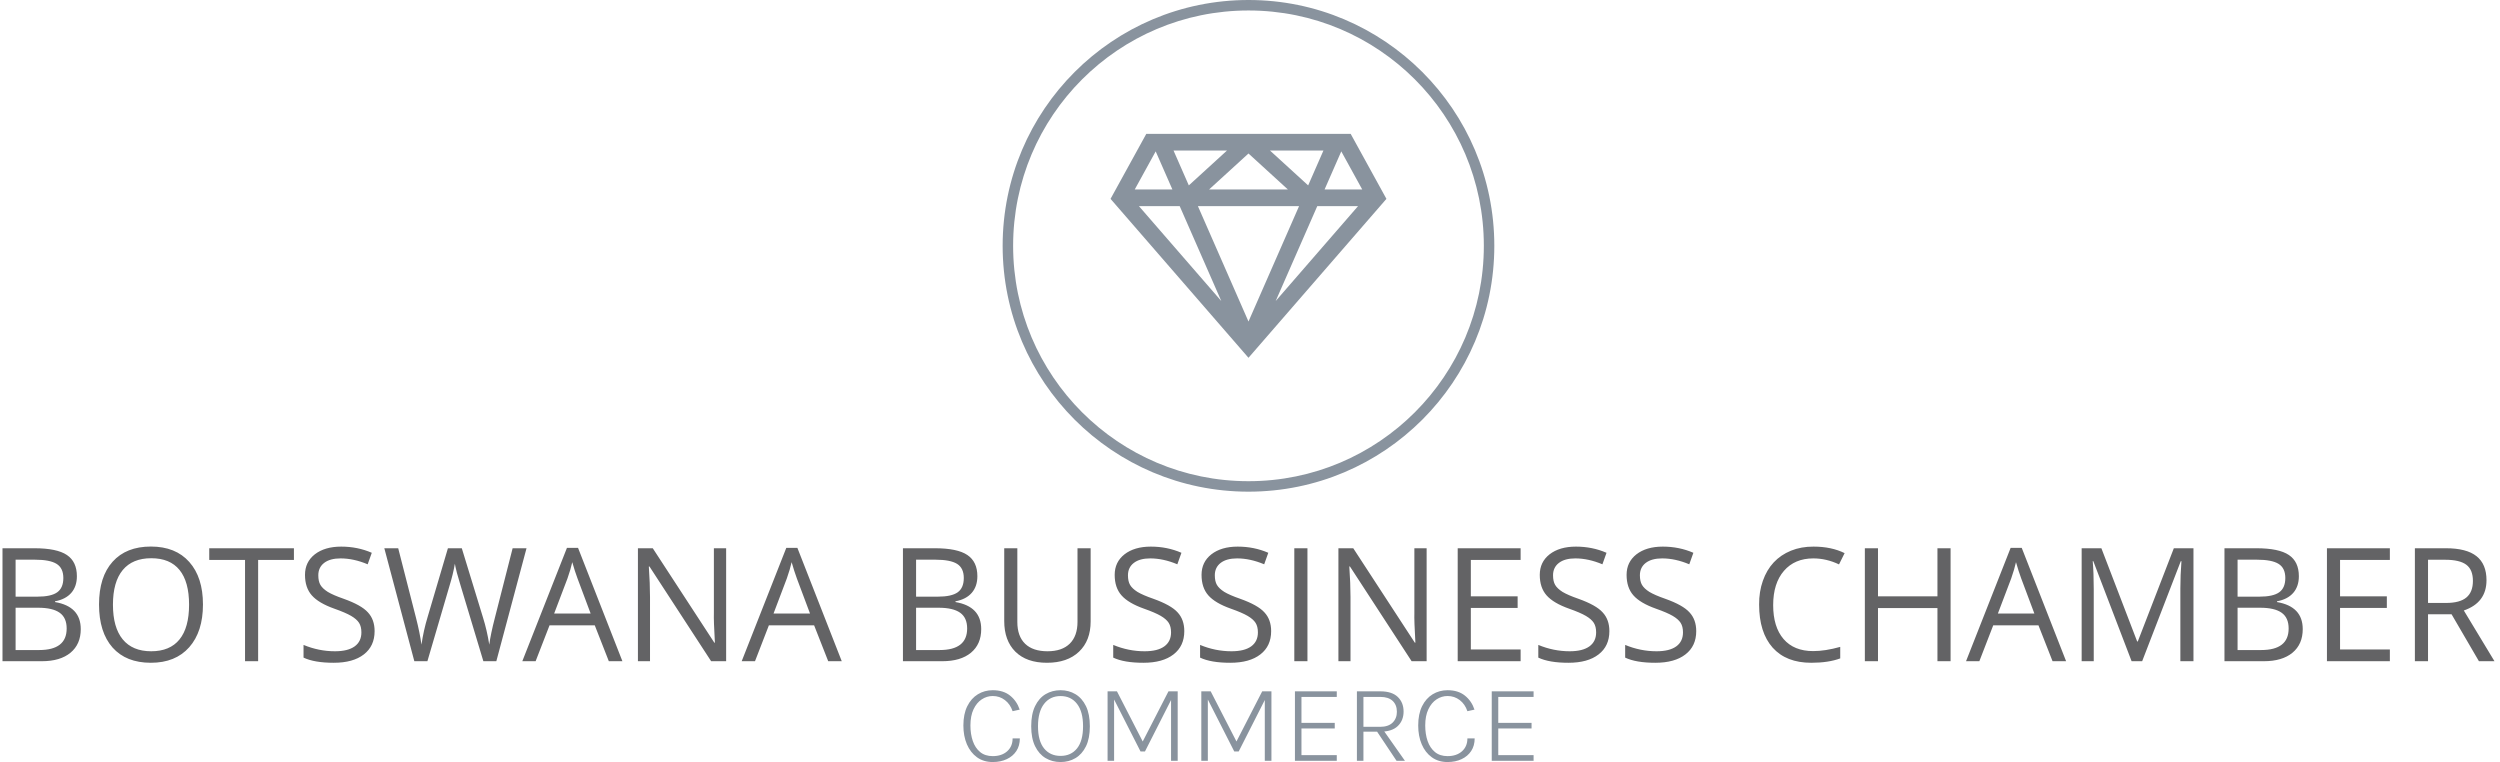 <svg xmlns="http://www.w3.org/2000/svg" version="1.1" xmlns:xlink="http://www.w3.org/1999/xlink" xmlns:svgjs="http://svgjs.dev/svgjs" width="1000" height="305" viewBox="0 0 1000 305"><g transform="matrix(1,0,0,1,-0.606,-0.091)"><svg viewBox="0 0 396 121" data-background-color="#d2d6dc" preserveAspectRatio="xMidYMid meet" height="305" width="1000" xmlns="http://www.w3.org/2000/svg" xmlns:xlink="http://www.w3.org/1999/xlink"><g id="tight-bounds" transform="matrix(1,0,0,1,0.24,0.036)"><svg viewBox="0 0 395.52 120.928" height="120.928" width="395.52"><g><svg viewBox="0 0 395.52 120.928" height="120.928" width="395.52"><g transform="matrix(1,0,0,1,0,86.731)"><svg viewBox="0 0 395.52 34.196" height="34.196" width="395.52"><g><svg viewBox="0 0 395.52 34.196" height="34.196" width="395.52"><g><svg viewBox="0 0 395.52 18.444" height="18.444" width="395.52"><g transform="matrix(1,0,0,1,0,0)"><svg width="395.52" viewBox="4.58 -33.77 733.91 34.23" height="18.444" data-palette-color="#636365"><path d="M16.18 0L4.58 0 4.58-33.27 13.98-33.27Q20.6-33.27 23.55-31.28 26.49-29.3 26.49-25.03L26.49-25.03Q26.49-22.04 24.84-20.13 23.18-18.23 20.05-17.64L20.05-17.64 20.05-17.42Q27.63-16.13 27.63-9.45L27.63-9.45Q27.63-5.01 24.61-2.5 21.59 0 16.18 0L16.18 0ZM14.13-29.9L8.44-29.9 8.44-19.01 14.81-19.01Q18.91-19.01 20.7-20.3 22.5-21.59 22.5-24.51 22.5-27.43 20.51-28.67 18.53-29.9 14.13-29.9L14.13-29.9ZM8.44-3.29L15.37-3.29Q23.48-3.29 23.48-9.63L23.48-9.63Q23.48-12.82 21.41-14.28 19.34-15.75 15.07-15.75L15.07-15.75 8.44-15.75 8.44-3.29ZM37-4.02Q33.01-8.54 33.01-16.7 33.01-24.85 37.02-29.31 41.02-33.77 48.29-33.77 55.56-33.77 59.59-29.23 63.62-24.7 63.62-16.7 63.62-8.7 59.58-4.12 55.53 0.46 48.27 0.46 41 0.46 37-4.02L37-4.02ZM56.72-26.87Q53.92-30.33 48.39-30.33 42.87-30.33 39.99-26.85 37.11-23.36 37.11-16.65 37.11-9.93 39.99-6.43 42.87-2.93 48.38-2.93 53.89-2.93 56.71-6.41 59.53-9.88 59.53-16.65 59.53-23.41 56.72-26.87ZM90.41-29.83L79.87-29.83 79.87 0 76.01 0 76.01-29.83 65.47-29.83 65.47-33.27 90.41-33.27 90.41-29.83ZM114.17-8.85L114.17-8.85Q114.17-4.45 111-2 107.83 0.46 102.13 0.46 96.43 0.46 93.24-1.06L93.24-1.06 93.24-4.8Q97.74-2.93 102.5-2.93L102.5-2.93Q106.31-2.93 108.3-4.37 110.28-5.81 110.28-8.49L110.28-8.49Q110.28-10.21 109.59-11.3 108.89-12.39 107.25-13.35 105.6-14.31 102.32-15.47L102.32-15.47Q97.69-17.11 95.68-19.39 93.67-21.66 93.67-25.43 93.67-29.2 96.55-31.47L96.55-31.47Q99.49-33.75 104.33-33.75 109.17-33.75 113.34-31.93L113.34-31.93 112.13-28.54Q108.01-30.28 104.14-30.28L104.14-30.28Q101.05-30.28 99.32-28.96 97.59-27.63 97.59-25.3L97.59-25.3Q97.59-23.53 98.21-22.47 98.83-21.41 100.37-20.42L100.37-20.42Q101.96-19.46 105.02-18.4L105.02-18.4Q110.28-16.53 112.2-14.38L112.2-14.38Q114.17-12.26 114.17-8.85ZM154.82-33.27L158.91-33.27 150.02 0 146.2 0 139.5-22.27Q139.12-23.43 138.41-26.01L138.41-26.01Q137.86-28.24 137.81-28.72L137.81-28.72Q137.3-25.68 136.21-22.14L136.21-22.14 129.72 0 125.87 0 117.03-33.27 121.12-33.27 126.38-12.71Q127.49-8.37 127.97-4.88L127.97-4.88Q128.58-9.07 129.79-13.04L129.79-13.04 135.76-33.27 139.85-33.27 146.1-12.84Q147.26-9.15 147.94-4.88L147.94-4.88Q148.35-8.01 149.59-12.77L149.59-12.77 154.82-33.27ZM170.97-24.37L167.05-14.05 177.79-14.05 173.93-24.37Q173.14-26.49 172.38-29.17L172.38-29.17Q171.93-27.1 170.97-24.37L170.97-24.37ZM174.08-33.39L187.15 0 183.15 0 179.01-10.57 165.69-10.57 161.59 0 157.67 0 170.82-33.39 174.08-33.39ZM214.09-14.18L214.09-33.27 217.7-33.27 217.7 0 213.28 0 195.11-27.91 194.93-27.91Q195.28-22.83 195.28-18.91L195.28-18.91 195.28 0 191.72 0 191.72-33.27 196.09-33.27 214.22-5.46 214.39-5.46Q214.01-12.01 214.09-14.18L214.09-14.18ZM235.57-24.37L231.66-14.05 242.4-14.05 238.53-24.37Q237.75-26.49 236.99-29.17L236.99-29.17Q236.53-27.1 235.57-24.37L235.57-24.37ZM238.68-33.39L251.75 0 247.76 0 243.61-10.57 230.29-10.57 226.2 0 222.28 0 235.42-33.39 238.68-33.39ZM281.37 0L269.77 0 269.77-33.27 279.17-33.27Q285.8-33.27 288.74-31.28 291.69-29.3 291.69-25.03L291.69-25.03Q291.69-22.04 290.03-20.13 288.37-18.23 285.24-17.64L285.24-17.64 285.24-17.42Q292.82-16.13 292.82-9.45L292.82-9.45Q292.82-5.01 289.8-2.5 286.78 0 281.37 0L281.37 0ZM279.33-29.9L273.64-29.9 273.64-19.01 280.01-19.01Q284.1-19.01 285.9-20.3 287.69-21.59 287.69-24.51 287.69-27.43 285.71-28.67 283.72-29.9 279.33-29.9L279.33-29.9ZM273.64-3.29L280.56-3.29Q288.68-3.29 288.68-9.63L288.68-9.63Q288.68-12.82 286.61-14.28 284.53-15.75 280.26-15.75L280.26-15.75 273.64-15.75 273.64-3.29ZM321.18-11.6L321.18-33.27 325.05-33.27 325.05-11.73Q325.05-6.04 321.61-2.79 318.18 0.46 312.18 0.46 306.19 0.46 302.88-2.81L302.88-2.81Q299.6-6.09 299.6-11.83L299.6-11.83 299.6-33.27 303.46-33.27 303.46-11.55Q303.46-7.36 305.75-5.14 308.04-2.93 312.34-2.93 316.63-2.93 318.91-5.18 321.18-7.43 321.18-11.6L321.18-11.6ZM352.63-8.85L352.63-8.85Q352.63-4.45 349.45-2 346.28 0.46 340.58 0.46 334.88 0.46 331.7-1.06L331.7-1.06 331.7-4.8Q336.2-2.93 340.95-2.93L340.95-2.93Q344.77-2.93 346.75-4.37 348.73-5.81 348.73-8.49L348.73-8.49Q348.73-10.21 348.04-11.3 347.34-12.39 345.7-13.35 344.06-14.31 340.77-15.47L340.77-15.47Q336.15-17.11 334.14-19.39 332.13-21.66 332.13-25.43 332.13-29.2 335.01-31.47L335.01-31.47Q337.94-33.75 342.78-33.75 347.62-33.75 351.79-31.93L351.79-31.93 350.58-28.54Q346.46-30.28 342.59-30.28L342.59-30.28Q339.51-30.28 337.78-28.96 336.04-27.63 336.04-25.3L336.04-25.3Q336.04-23.53 336.66-22.47 337.28-21.41 338.82-20.42L338.82-20.42Q340.42-19.46 343.48-18.4L343.48-18.4Q348.73-16.53 350.66-14.38L350.66-14.38Q352.63-12.26 352.63-8.85ZM378.21-8.85L378.21-8.85Q378.21-4.45 375.03-2 371.86 0.46 366.16 0.46 360.46 0.46 357.28-1.06L357.28-1.06 357.28-4.8Q361.77-2.93 366.53-2.93L366.53-2.93Q370.34-2.93 372.33-4.37 374.31-5.81 374.31-8.49L374.31-8.49Q374.31-10.21 373.62-11.3 372.92-12.39 371.28-13.35 369.64-14.31 366.35-15.47L366.35-15.47Q361.72-17.11 359.71-19.39 357.71-21.66 357.71-25.43 357.71-29.2 360.59-31.47L360.59-31.47Q363.52-33.75 368.36-33.75 373.2-33.75 377.37-31.93L377.37-31.93 376.16-28.54Q372.04-30.28 368.17-30.28L368.17-30.28Q365.09-30.28 363.35-28.96 361.62-27.63 361.62-25.3L361.62-25.3Q361.62-23.53 362.24-22.47 362.86-21.41 364.4-20.42L364.4-20.42Q366-19.46 369.05-18.4L369.05-18.4Q374.31-16.53 376.23-14.38L376.23-14.38Q378.21-12.26 378.21-8.85ZM388.9-33.27L388.9 0 385.03 0 385.03-33.27 388.9-33.27ZM420.39-14.18L420.39-33.27 424-33.27 424 0 419.58 0 401.41-27.91 401.23-27.91Q401.58-22.83 401.58-18.91L401.58-18.91 401.58 0 398.02 0 398.02-33.27 402.39-33.27 420.52-5.46 420.69-5.46Q420.31-12.01 420.39-14.18L420.39-14.18ZM437.02-3.46L451.68-3.46 451.68 0 433.15 0 433.15-33.27 451.68-33.27 451.68-29.83 437.02-29.83 437.02-19.11 450.8-19.11 450.8-15.7 437.02-15.7 437.02-3.46ZM477.82-8.85L477.82-8.85Q477.82-4.45 474.64-2 471.47 0.46 465.77 0.46 460.07 0.46 456.89-1.06L456.89-1.06 456.89-4.8Q461.39-2.93 466.14-2.93L466.14-2.93Q469.95-2.93 471.94-4.37 473.92-5.81 473.92-8.49L473.92-8.49Q473.92-10.21 473.23-11.3 472.53-12.39 470.89-13.35 469.25-14.31 465.96-15.47L465.96-15.47Q461.34-17.11 459.33-19.39 457.32-21.66 457.32-25.43 457.32-29.2 460.2-31.47L460.2-31.47Q463.13-33.75 467.97-33.75 472.81-33.75 476.98-31.93L476.98-31.93 475.77-28.54Q471.65-30.28 467.78-30.28L467.78-30.28Q464.7-30.28 462.97-28.96 461.23-27.63 461.23-25.3L461.23-25.3Q461.23-23.53 461.85-22.47 462.47-21.41 464.01-20.42L464.01-20.42Q465.61-19.46 468.67-18.4L468.67-18.4Q473.92-16.53 475.84-14.38L475.84-14.38Q477.82-12.26 477.82-8.85ZM503.4-8.85L503.4-8.85Q503.4-4.45 500.22-2 497.05 0.46 491.35 0.46 485.65 0.46 482.47-1.06L482.47-1.06 482.47-4.8Q486.96-2.93 491.72-2.93L491.72-2.93Q495.53-2.93 497.52-4.37 499.5-5.81 499.5-8.49L499.5-8.49Q499.5-10.21 498.81-11.3 498.11-12.39 496.47-13.35 494.83-14.31 491.54-15.47L491.54-15.47Q486.91-17.11 484.9-19.39 482.89-21.66 482.89-25.43 482.89-29.2 485.78-31.47L485.78-31.47Q488.71-33.75 493.55-33.75 498.39-33.75 502.56-31.93L502.56-31.93 501.35-28.54Q497.23-30.28 493.36-30.28L493.36-30.28Q490.28-30.28 488.54-28.96 486.81-27.63 486.81-25.3L486.81-25.3Q486.81-23.53 487.43-22.47 488.05-21.41 489.59-20.42L489.59-20.42Q491.19-19.46 494.24-18.4L494.24-18.4Q499.5-16.53 501.42-14.38L501.42-14.38Q503.4-12.26 503.4-8.85ZM537.89-30.28L537.89-30.28Q532.41-30.28 529.24-26.62 526.06-22.95 526.06-16.52 526.06-10.09 529.12-6.53 532.18-2.98 537.84-2.98L537.84-2.98Q541.38-2.98 545.81-4.22L545.81-4.22 545.81-0.83Q542.34 0.46 537.26 0.46L537.26 0.46Q529.91 0.46 525.91-3.99L525.91-3.99Q521.92-8.49 521.92-16.68L521.92-16.68Q521.89-20.48 523.02-23.67 524.14-26.87 526.22-29.1 528.29-31.32 531.3-32.55 534.31-33.77 537.95-33.75L537.95-33.75Q543.23-33.75 547.1-31.83L547.1-31.83 545.45-28.51Q541.74-30.28 537.89-30.28ZM574.44-33.27L578.31-33.27 578.31 0 574.44 0 574.44-15.65 556.93-15.65 556.93 0 553.06 0 553.06-33.27 556.93-33.27 556.93-19.11 574.44-19.11 574.44-33.27ZM596.16-24.37L592.24-14.05 602.98-14.05 599.11-24.37Q598.33-26.49 597.57-29.17L597.57-29.17Q597.12-27.1 596.16-24.37L596.16-24.37ZM599.26-33.39L612.33 0 608.34 0 604.19-10.57 590.87-10.57 586.78 0 582.86 0 596-33.39 599.26-33.39ZM620.47-21.16L620.47-21.16 620.47 0 616.91 0 616.91-33.27 622.72-33.27 633.26-5.81 633.44-5.81 644.06-33.27 649.84-33.27 649.84 0 645.98 0 645.98-21.44Q645.98-25.28 646.3-29.45L646.3-29.45 646.1-29.45 634.73 0 631.62 0 620.34-29.47 620.17-29.47Q620.47-25.99 620.47-21.16ZM670.57 0L658.97 0 658.97-33.27 668.37-33.27Q674.99-33.27 677.94-31.28 680.88-29.3 680.88-25.03L680.88-25.03Q680.88-22.04 679.23-20.13 677.57-18.23 674.44-17.64L674.44-17.64 674.44-17.42Q682.02-16.13 682.02-9.45L682.02-9.45Q682.02-5.01 679-2.5 675.98 0 670.57 0L670.57 0ZM668.52-29.9L662.83-29.9 662.83-19.01 669.2-19.01Q673.3-19.01 675.09-20.3 676.89-21.59 676.89-24.51 676.89-27.43 674.9-28.67 672.92-29.9 668.52-29.9L668.52-29.9ZM662.83-3.29L669.76-3.29Q677.87-3.29 677.87-9.63L677.87-9.63Q677.87-12.82 675.8-14.28 673.73-15.75 669.46-15.75L669.46-15.75 662.83-15.75 662.83-3.29ZM693.01-3.46L707.68-3.46 707.68 0 689.15 0 689.15-33.27 707.68-33.27 707.68-29.83 693.01-29.83 693.01-19.11 706.79-19.11 706.79-15.7 693.01-15.7 693.01-3.46ZM723.95-29.88L718.92-29.88 718.92-17.16 724.23-17.16Q728.3-17.16 730.22-18.77 732.14-20.37 732.14-23.66 732.14-26.95 730.2-28.41 728.25-29.88 723.95-29.88L723.95-29.88ZM725.85-13.83L718.92-13.83 718.92 0 715.05 0 715.05-33.27 724.18-33.27Q730.27-33.27 733.2-30.93 736.14-28.59 736.14-23.86L736.14-23.86Q736.14-17.24 729.46-14.94L729.46-14.94 738.49 0 733.91 0 725.85-13.83Z" opacity="1" transform="matrix(1,0,0,1,0,0)" fill="#636365" class="undefined-text-0" data-fill-palette-color="primary" id="text-0"></path></svg></g></svg></g><g transform="matrix(1,0,0,1,152.506,22.798)"><svg viewBox="0 0 90.508 11.398" height="11.398" width="90.508"><g transform="matrix(1,0,0,1,0,0)"><svg width="90.508" viewBox="2.65 -31.38 253.48 31.93" height="11.398" data-palette-color="#89939e"><path d="M15.7 0.55L15.7 0.55Q11.63 0.55 8.7-1.56 5.78-3.68 4.21-7.34 2.65-11 2.65-15.7L2.65-15.7Q2.65-20.8 4.39-24.29 6.13-27.78 9.09-29.58 12.05-31.38 15.7-31.38L15.7-31.38Q20.43-31.38 23.41-28.98 26.4-26.58 27.68-22.75L27.68-22.75 24.53-22.05Q23.48-25.18 21.11-26.99 18.75-28.8 15.7-28.8L15.7-28.8Q13.08-28.8 10.81-27.31 8.55-25.83 7.16-22.9 5.78-19.98 5.78-15.7L5.78-15.7Q5.78-11.88 6.84-8.79 7.9-5.7 10.1-3.89 12.3-2.08 15.7-2.08L15.7-2.08Q19.7-2.08 22.11-4.23 24.53-6.38 24.53-9.95L24.53-9.95 27.75-9.95Q27.75-6.7 26.2-4.35 24.65-2 21.93-0.73 19.2 0.55 15.7 0.55ZM45.85 0.55L45.85 0.55Q42.15 0.55 39.2-1.2 36.25-2.95 34.52-6.49 32.8-10.03 32.8-15.35L32.8-15.35Q32.8-20.75 34.52-24.31 36.25-27.88 39.2-29.63 42.15-31.38 45.85-31.38L45.85-31.38Q49.52-31.38 52.47-29.61 55.42-27.85 57.15-24.29 58.87-20.73 58.87-15.35L58.87-15.35Q58.87-9.98 57.15-6.45 55.42-2.93 52.47-1.19 49.52 0.55 45.85 0.55ZM45.85-2.18L45.85-2.18Q50.5-2.18 53.17-5.51 55.85-8.85 55.85-15.4L55.85-15.4Q55.85-21.85 53.17-25.31 50.5-28.78 45.85-28.78L45.85-28.78Q41.22-28.78 38.52-25.3 35.82-21.83 35.82-15.35L35.82-15.35Q35.82-8.83 38.52-5.5 41.22-2.18 45.85-2.18ZM66.75 0L66.75-30.88 70.92-30.88 82.55-8.25 82.2-8.25 93.82-30.88 97.92-30.88 97.92 0 94.97 0 94.97-28.2 95.57-28.2 83.37-4.15 81.4-4.15 69.25-28.03 69.65-28.03 69.65 0 66.75 0ZM108.42 0L108.42-30.88 112.59-30.88 124.22-8.25 123.87-8.25 135.49-30.88 139.59-30.88 139.59 0 136.64 0 136.64-28.2 137.24-28.2 125.04-4.15 123.07-4.15 110.92-28.03 111.32-28.03 111.32 0 108.42 0ZM168.64 0L150.04 0 150.04-30.88 168.64-30.88 168.64-28.4 152.94-28.4 152.94-16.85 167.74-16.85 167.74-14.38 152.94-14.38 152.94-2.53 168.64-2.53 168.64 0ZM180.49 0L177.59 0 177.59-30.88 188.01-30.88Q193.16-30.88 195.75-28.39 198.34-25.9 198.34-21.9L198.34-21.9Q198.34-17.93 195.75-15.44 193.16-12.95 188.01-12.95L188.01-12.95 180.49-12.95 180.49 0ZM198.94 0L195.21 0 186.01-13.78 189.24-13.78 198.94 0ZM180.49-28.4L180.49-15.1 187.86-15.1Q191.54-15.1 193.45-16.96 195.36-18.82 195.36-21.8L195.36-21.8Q195.36-24.85 193.48-26.63 191.59-28.4 188.01-28.4L188.01-28.4 180.49-28.4ZM217.89 0.55L217.89 0.55Q213.81 0.55 210.89-1.56 207.96-3.68 206.4-7.34 204.84-11 204.84-15.7L204.84-15.7Q204.84-20.8 206.57-24.29 208.31-27.78 211.27-29.58 214.24-31.38 217.89-31.38L217.89-31.38Q222.61-31.38 225.6-28.98 228.59-26.58 229.86-22.75L229.86-22.75 226.71-22.05Q225.66-25.18 223.3-26.99 220.94-28.8 217.89-28.8L217.89-28.8Q215.26-28.8 213-27.31 210.74-25.83 209.35-22.9 207.96-19.98 207.96-15.7L207.96-15.7Q207.96-11.88 209.02-8.79 210.09-5.7 212.29-3.89 214.49-2.08 217.89-2.08L217.89-2.08Q221.89-2.08 224.3-4.23 226.71-6.38 226.71-9.95L226.71-9.95 229.94-9.95Q229.94-6.7 228.39-4.35 226.84-2 224.11-0.73 221.39 0.55 217.89 0.55ZM256.13 0L237.53 0 237.53-30.88 256.13-30.88 256.13-28.4 240.43-28.4 240.43-16.85 255.23-16.85 255.23-14.38 240.43-14.38 240.43-2.53 256.13-2.53 256.13 0Z" opacity="1" transform="matrix(1,0,0,1,0,0)" fill="#89939e" class="undefined-text-1" data-fill-palette-color="secondary" id="text-1"></path></svg></g></svg></g></svg></g></svg></g><g transform="matrix(1,0,0,1,158.748,0)"><svg viewBox="0 0 78.023 78.023" height="78.023" width="78.023"><g><svg></svg></g><g id="icon-0"><svg viewBox="0 0 78.023 78.023" height="78.023" width="78.023"><g><path d="M0 39.012c0-21.545 17.466-39.012 39.012-39.012 21.545 0 39.012 17.466 39.011 39.012 0 21.545-17.466 39.012-39.011 39.011-21.545 0-39.012-17.466-39.012-39.011zM39.012 76.36c20.627 0 37.348-16.721 37.348-37.348 0-20.627-16.721-37.348-37.348-37.349-20.627 0-37.348 16.721-37.349 37.349 0 20.627 16.721 37.348 37.349 37.348z" data-fill-palette-color="accent" fill="#89939e" stroke="transparent"></path></g><g transform="matrix(1,0,0,1,17.122,21.244)"><svg viewBox="0 0 43.78 35.534" height="35.534" width="43.78"><g><svg version="1.1" xmlns="http://www.w3.org/2000/svg" xmlns:xlink="http://www.w3.org/1999/xlink" x="0" y="0" viewBox="0 0 100 81.166" enable-background="new 0 0 100 81.166" xml:space="preserve" width="43.78" height="35.534" class="icon-a-0" data-fill-palette-color="accent" id="a-0"><path d="M87.043 0H50 12.957L0 23.557l50 57.609 50-57.609L87.043 0zM83.635 6.345l7.59 13.801h-13.64L83.635 6.345zM77.168 6.043l-5.537 12.636L57.792 6.043H77.168zM64.273 20.146H50 35.727L50 7.113 64.273 20.146zM42.208 6.043L28.37 18.679 22.832 6.043H42.208zM16.365 6.345l6.05 13.801H8.775L16.365 6.345zM10.288 26.189h14.776l15.078 34.399L10.288 26.189zM31.663 26.189H50h18.338L50 68.022 31.663 26.189zM59.857 60.589l15.078-34.399h14.777L59.857 60.589z" fill="#89939e" data-fill-palette-color="accent"></path></svg></g></svg></g></svg></g></svg></g><g></g></svg></g><defs></defs></svg><rect width="395.52" height="120.928" fill="none" stroke="none" visibility="hidden"></rect></g></svg></g></svg>